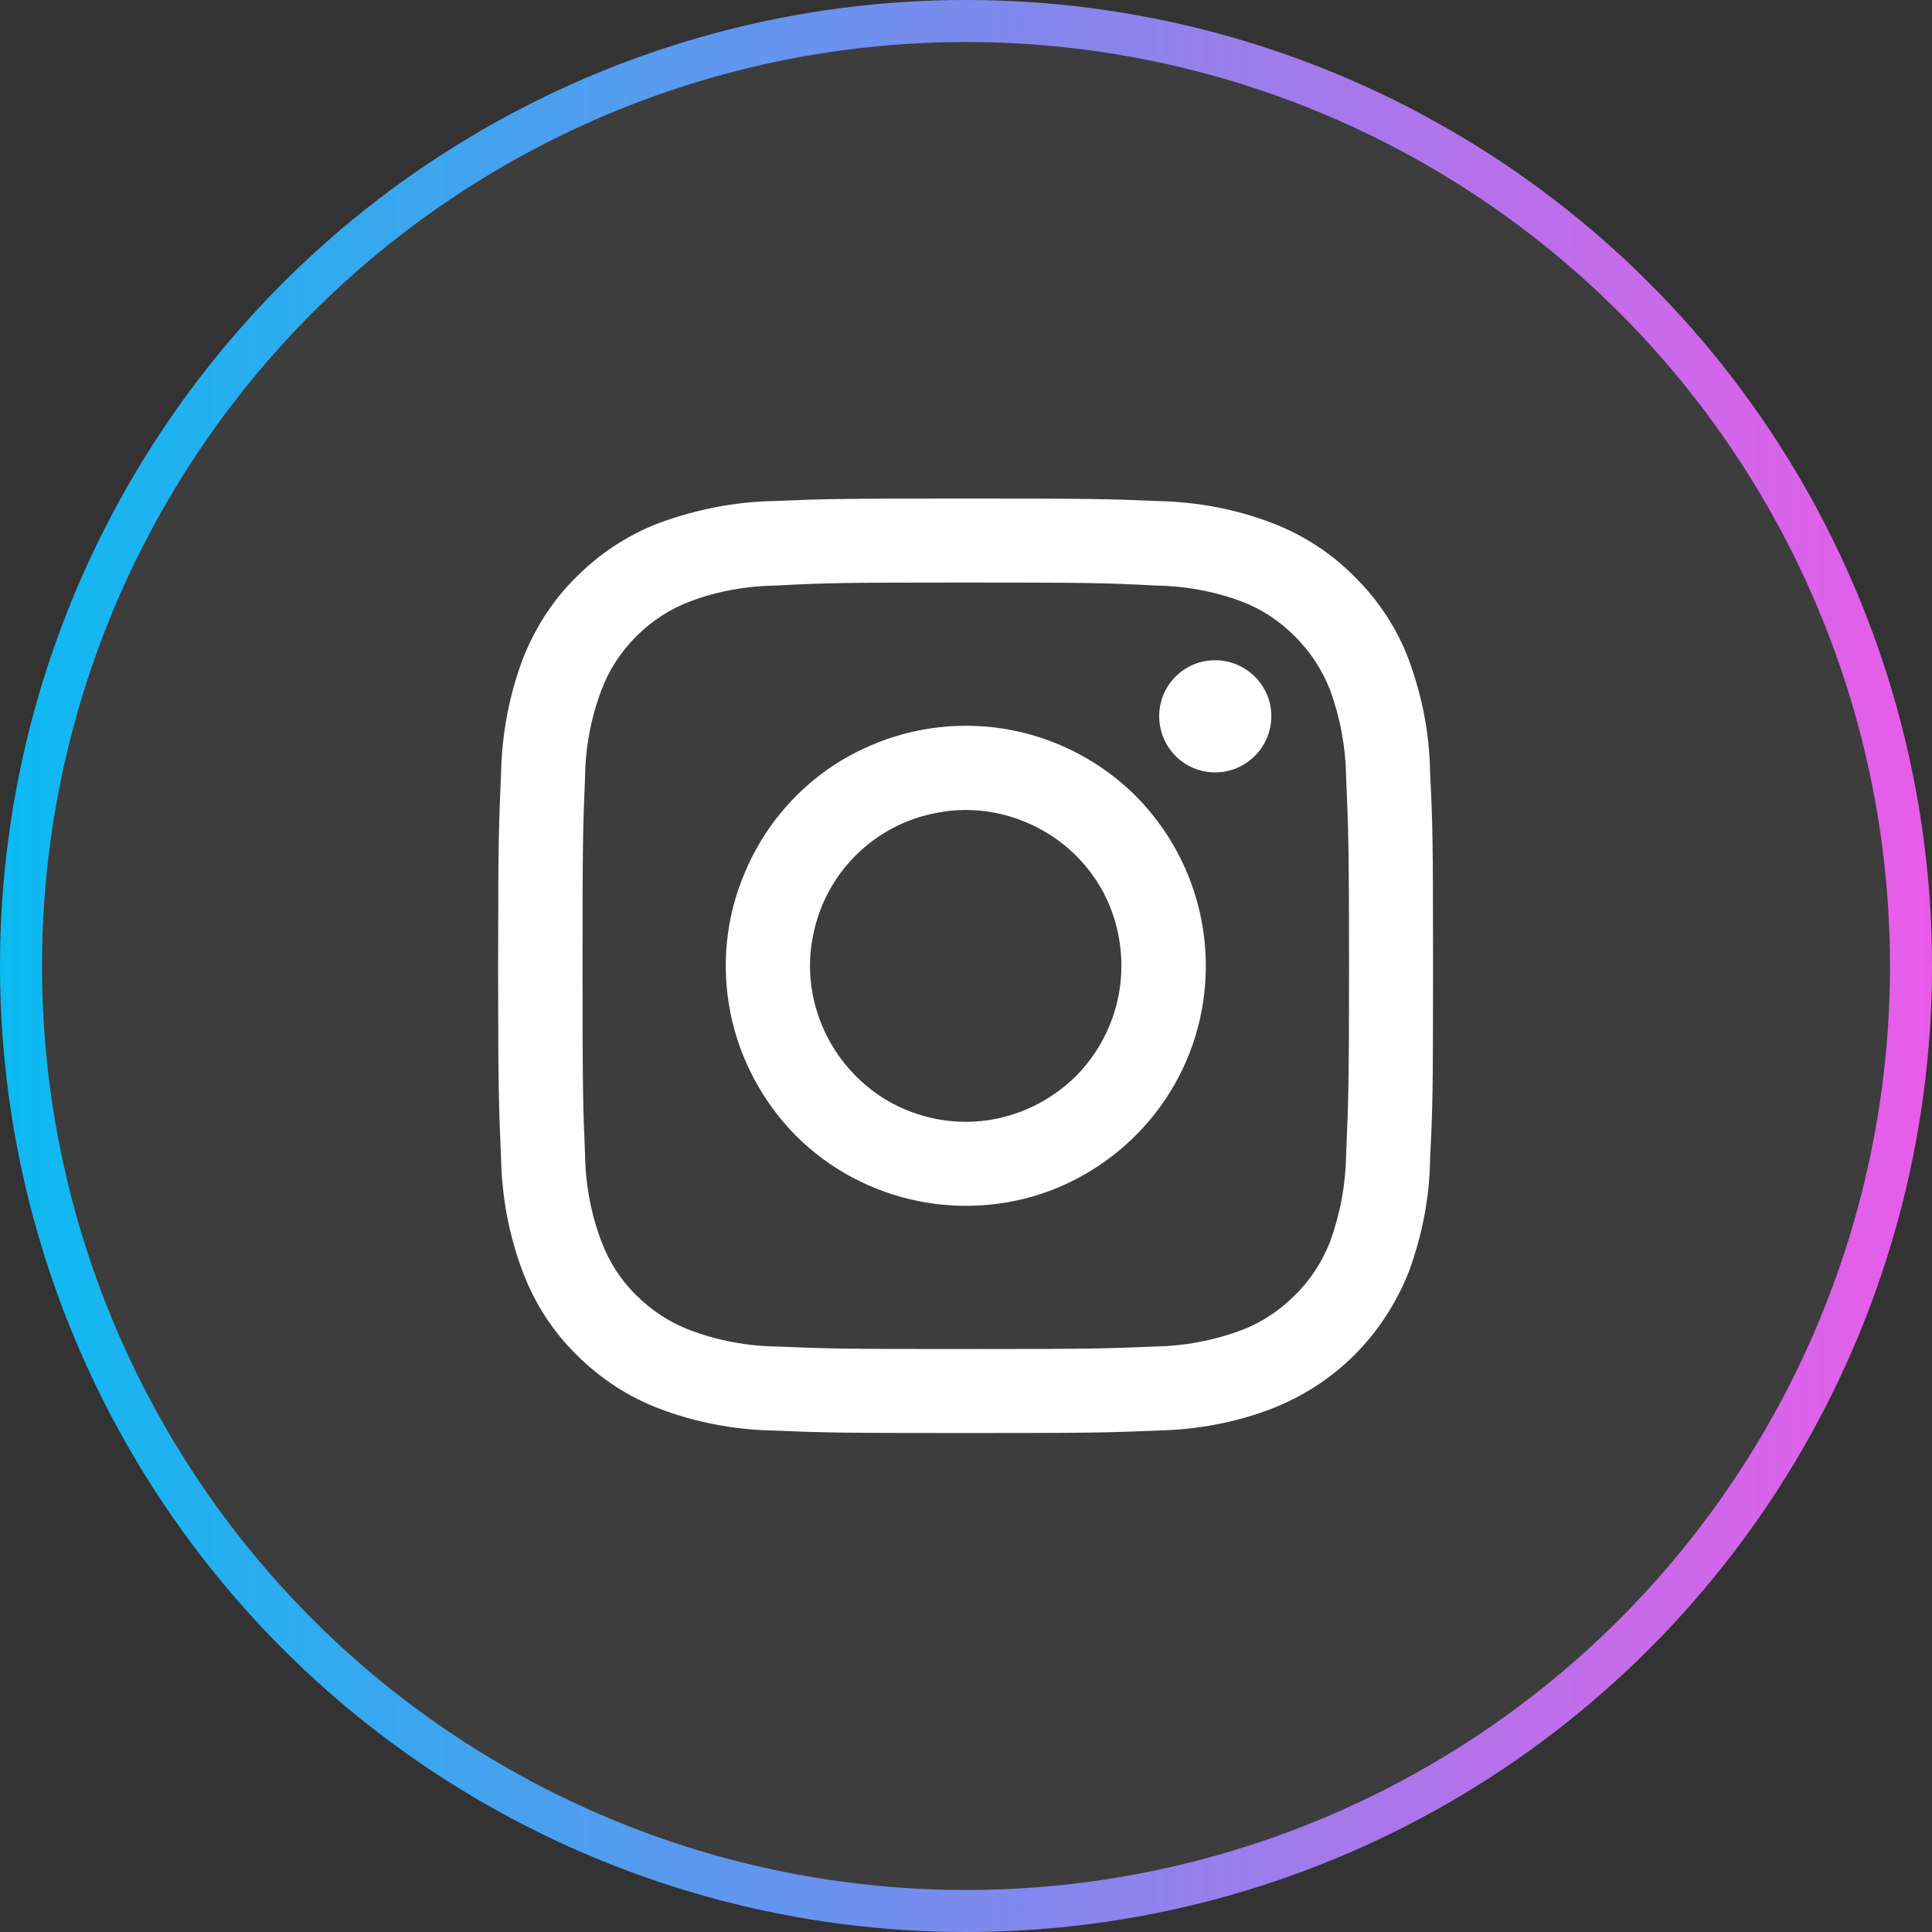 <svg width="46" height="46" viewBox="0 0 46 46" fill="none" xmlns="http://www.w3.org/2000/svg" xmlns:xlink="http://www.w3.org/1999/xlink">
	<rect x="0" y="0" width="46" height="46" fill="#333333" stroke="none"/>
	<desc>
			Created with Pixso.
	</desc>
	<defs>
		<linearGradient x1="0" y1="23" x2="46" y2="23" id="paint_linear_73_2796_0" gradientUnits="userSpaceOnUse">
			<stop stop-color="#0CBAF1"/>
			<stop offset="1" stop-color="#E95CE9"/>
		</linearGradient>
	</defs>
	<circle id="BG" cx="23" cy="23" r="23" fill="#FFFFFF" fill-opacity="0.05"/>
	<circle id="BG" cx="23" cy="23" r="22.5" stroke="url(#paint_linear_73_2796_0)" stroke-opacity="1" stroke-width="1"/>
	<path id="Vector" d="M22.99 13.87C25.96 13.87 26.32 13.88 27.49 13.94C28.19 13.95 28.89 14.07 29.56 14.32C30.04 14.5 30.47 14.79 30.83 15.15C31.2 15.52 31.48 15.95 31.67 16.43C31.91 17.09 32.04 17.79 32.05 18.5C32.1 19.67 32.12 20.02 32.12 23C32.12 25.97 32.1 26.32 32.05 27.49C32.04 28.2 31.91 28.9 31.67 29.56C31.48 30.04 31.2 30.48 30.83 30.84C30.47 31.2 30.04 31.49 29.56 31.67C28.89 31.92 28.19 32.05 27.49 32.06C26.32 32.11 25.96 32.12 22.99 32.12C20.02 32.12 19.67 32.11 18.5 32.06C17.79 32.05 17.09 31.92 16.43 31.67C15.95 31.49 15.51 31.2 15.15 30.84C14.78 30.48 14.5 30.04 14.32 29.56C14.07 28.9 13.94 28.2 13.93 27.49C13.88 26.32 13.87 25.97 13.87 23C13.87 20.02 13.88 19.67 13.93 18.5C13.94 17.79 14.07 17.09 14.32 16.43C14.5 15.95 14.78 15.52 15.15 15.15C15.51 14.79 15.95 14.5 16.43 14.32C17.09 14.07 17.79 13.95 18.5 13.94C19.67 13.88 20.02 13.87 22.99 13.87ZM22.99 11.87C19.97 11.87 19.59 11.88 18.4 11.93C17.48 11.95 16.57 12.13 15.7 12.45C14.96 12.73 14.29 13.17 13.73 13.73C13.16 14.29 12.73 14.96 12.44 15.71C12.12 16.57 11.95 17.48 11.93 18.41C11.88 19.59 11.86 19.97 11.86 23C11.86 26.02 11.88 26.4 11.93 27.58C11.95 28.51 12.12 29.42 12.45 30.29C12.73 31.03 13.16 31.7 13.73 32.26C14.29 32.82 14.96 33.26 15.7 33.54C16.57 33.87 17.48 34.04 18.4 34.06C19.59 34.11 19.97 34.12 22.99 34.12C26.01 34.12 26.39 34.11 27.58 34.06C28.5 34.04 29.42 33.87 30.28 33.54C31.02 33.25 31.69 32.82 32.25 32.26C32.81 31.7 33.25 31.02 33.54 30.29C33.86 29.42 34.04 28.51 34.05 27.58C34.11 26.4 34.12 26.02 34.12 23C34.12 19.97 34.11 19.59 34.05 18.41C34.04 17.48 33.86 16.57 33.54 15.7C33.26 14.96 32.82 14.29 32.25 13.73C31.7 13.17 31.02 12.73 30.28 12.45C29.42 12.12 28.5 11.95 27.58 11.93C26.39 11.88 26.01 11.87 22.99 11.87Z" fill="#FFFFFF" fill-opacity="1" fill-rule="nonzero"/>
	<path id="Vector" d="M23 17.28C21.86 17.28 20.76 17.62 19.82 18.24C18.88 18.87 18.15 19.76 17.72 20.81C17.28 21.85 17.17 23 17.39 24.11C17.61 25.22 18.16 26.24 18.95 27.04C19.75 27.84 20.77 28.38 21.88 28.6C22.99 28.82 24.14 28.71 25.18 28.28C26.23 27.84 27.12 27.11 27.75 26.17C28.38 25.23 28.71 24.13 28.71 23C28.71 21.48 28.11 20.03 27.04 18.95C25.96 17.88 24.51 17.28 23 17.28ZM23 26.71C22.26 26.71 21.54 26.49 20.93 26.08C20.33 25.67 19.85 25.09 19.57 24.41C19.29 23.74 19.21 22.99 19.36 22.27C19.5 21.55 19.85 20.89 20.37 20.37C20.89 19.85 21.55 19.5 22.27 19.36C22.99 19.21 23.74 19.29 24.41 19.57C25.09 19.85 25.67 20.32 26.08 20.93C26.49 21.54 26.7 22.26 26.7 23C26.7 23.98 26.31 24.92 25.62 25.62C24.92 26.31 23.98 26.71 23 26.71Z" fill="#FFFFFF" fill-opacity="1" fill-rule="nonzero"/>
	<path id="Vector" d="M30.27 17.05C30.27 17.79 29.67 18.39 28.93 18.39C28.19 18.39 27.6 17.79 27.6 17.05C27.6 16.32 28.19 15.72 28.93 15.72C29.67 15.72 30.27 16.32 30.27 17.05Z" fill="#FFFFFF" fill-opacity="1" fill-rule="evenodd"/>
</svg>
